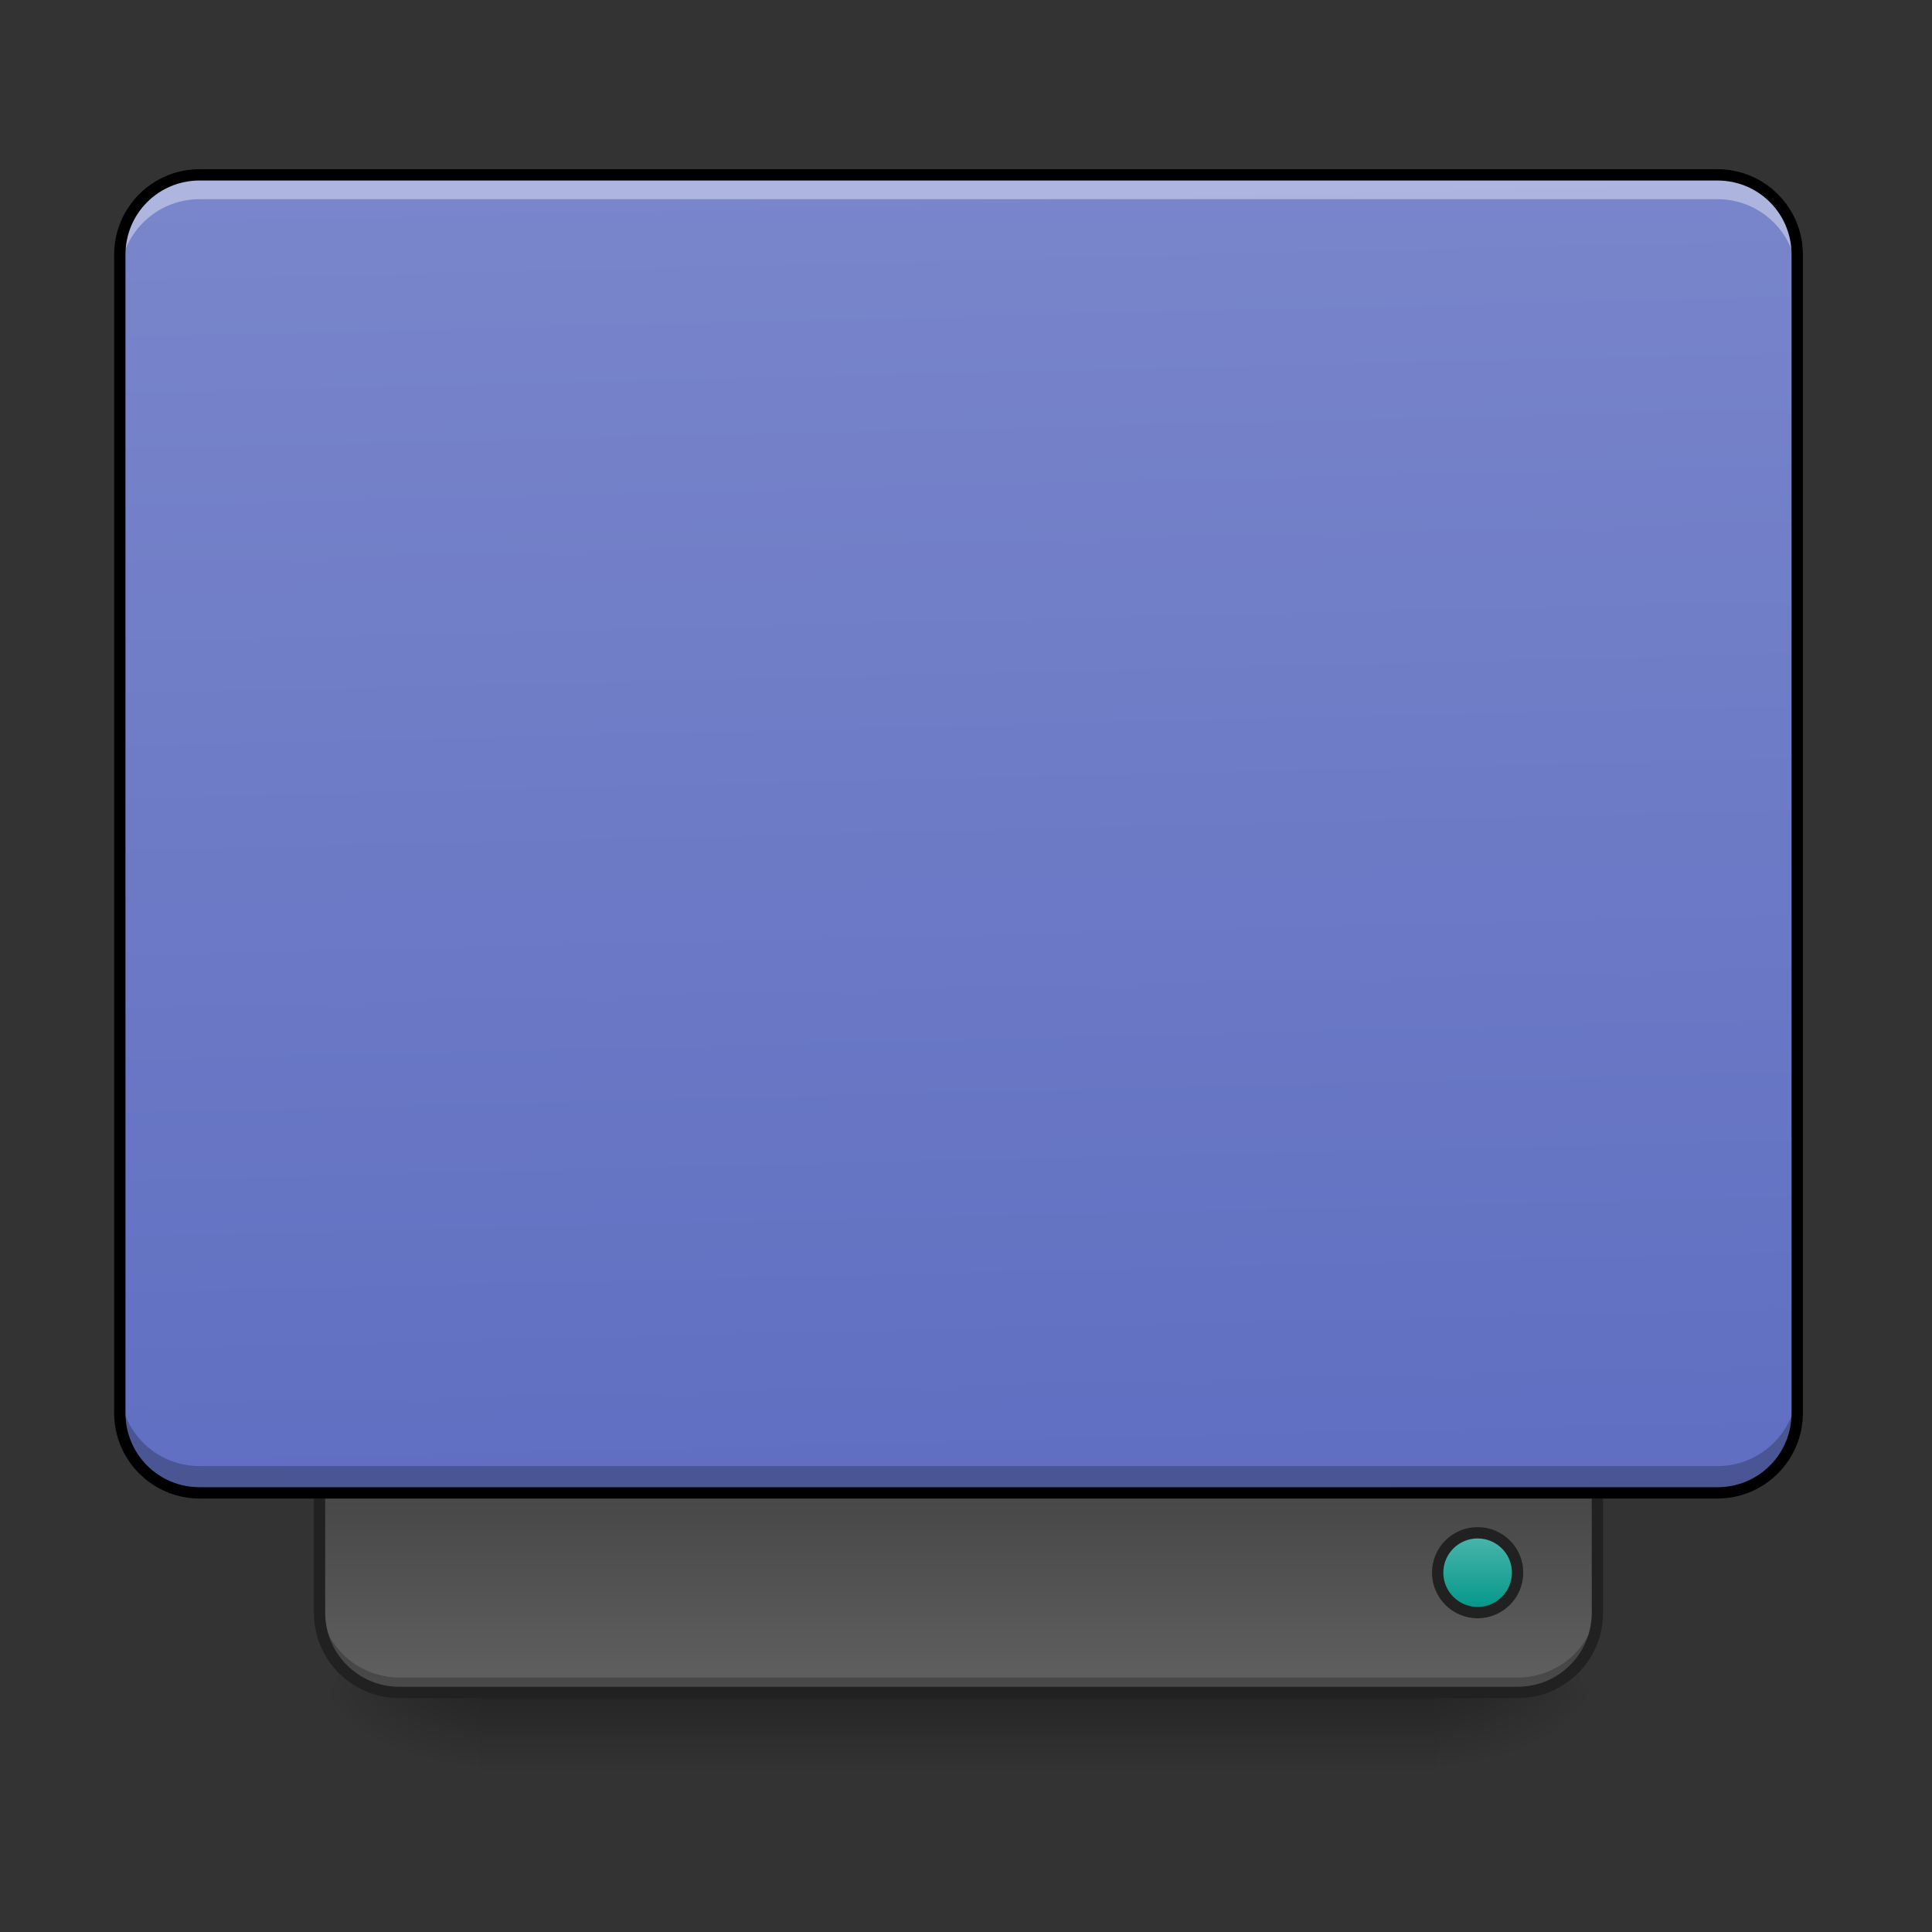 <?xml version="1.0" encoding="UTF-8"?>
<svg xmlns="http://www.w3.org/2000/svg" xmlns:xlink="http://www.w3.org/1999/xlink" width="64pt" height="64pt" viewBox="0 0 64 64" version="1.1">
<rect x="0" y="0" width="64" height="64" fill="#333333" stroke="none"/>
<defs>
<linearGradient id="linear0" gradientUnits="userSpaceOnUse" x1="254" y1="233.5" x2="254" y2="254.667" gradientTransform="matrix(0.125,0,0,0.125,-0,26.878)">
<stop offset="0" style="stop-color:rgb(0%,0%,0%);stop-opacity:0.275;"/>
<stop offset="1" style="stop-color:rgb(0%,0%,0%);stop-opacity:0;"/>
</linearGradient>
<radialGradient id="radial0" gradientUnits="userSpaceOnUse" cx="450.909" cy="189.579" fx="450.909" fy="189.579" r="21.167" gradientTransform="matrix(0,-0.156,-0.281,-0,100.292,127.191)">
<stop offset="0" style="stop-color:rgb(0%,0%,0%);stop-opacity:0.314;"/>
<stop offset="0.222" style="stop-color:rgb(0%,0%,0%);stop-opacity:0.275;"/>
<stop offset="1" style="stop-color:rgb(0%,0%,0%);stop-opacity:0;"/>
</radialGradient>
<radialGradient id="radial1" gradientUnits="userSpaceOnUse" cx="450.909" cy="189.579" fx="450.909" fy="189.579" r="21.167" gradientTransform="matrix(-0,0.156,0.281,0,-36.786,-15.055)">
<stop offset="0" style="stop-color:rgb(0%,0%,0%);stop-opacity:0.314;"/>
<stop offset="0.222" style="stop-color:rgb(0%,0%,0%);stop-opacity:0.275;"/>
<stop offset="1" style="stop-color:rgb(0%,0%,0%);stop-opacity:0;"/>
</radialGradient>
<radialGradient id="radial2" gradientUnits="userSpaceOnUse" cx="450.909" cy="189.579" fx="450.909" fy="189.579" r="21.167" gradientTransform="matrix(-0,-0.156,0.281,-0,-36.786,127.191)">
<stop offset="0" style="stop-color:rgb(0%,0%,0%);stop-opacity:0.314;"/>
<stop offset="0.222" style="stop-color:rgb(0%,0%,0%);stop-opacity:0.275;"/>
<stop offset="1" style="stop-color:rgb(0%,0%,0%);stop-opacity:0;"/>
</radialGradient>
<radialGradient id="radial3" gradientUnits="userSpaceOnUse" cx="450.909" cy="189.579" fx="450.909" fy="189.579" r="21.167" gradientTransform="matrix(0,0.156,-0.281,0,100.292,-15.055)">
<stop offset="0" style="stop-color:rgb(0%,0%,0%);stop-opacity:0.314;"/>
<stop offset="0.222" style="stop-color:rgb(0%,0%,0%);stop-opacity:0.275;"/>
<stop offset="1" style="stop-color:rgb(0%,0%,0%);stop-opacity:0;"/>
</radialGradient>
<linearGradient id="linear1" gradientUnits="userSpaceOnUse" x1="840" y1="1455.118" x2="840" y2="1695.118" gradientTransform="matrix(0.033,0,0,-0.033,0,104.197)">
<stop offset="0" style="stop-color:rgb(38.039%,38.039%,38.039%);stop-opacity:1;"/>
<stop offset="1" style="stop-color:rgb(25.882%,25.882%,25.882%);stop-opacity:1;"/>
</linearGradient>
<linearGradient id="linear2" gradientUnits="userSpaceOnUse" x1="306.917" y1="-25.792" x2="305.955" y2="-141.415" gradientTransform="matrix(0.151,0,0,0.435,-11.708,67.283)">
<stop offset="0" style="stop-color:rgb(36.078%,41.961%,75.294%);stop-opacity:1;"/>
<stop offset="1" style="stop-color:rgb(47.451%,52.549%,79.608%);stop-opacity:1;"/>
</linearGradient>
<linearGradient id="linear3" gradientUnits="userSpaceOnUse" x1="444.5" y1="185.875" x2="444.5" y2="148.833" gradientTransform="matrix(0.5,0,0,0.571,169.333,-297.381)">
<stop offset="0" style="stop-color:rgb(30.196%,71.373%,67.451%);stop-opacity:1;"/>
<stop offset="1" style="stop-color:rgb(0%,58.824%,53.333%);stop-opacity:1;"/>
</linearGradient>
</defs>
<g id="surface1">
<path style=" stroke:none;fill-rule:nonzero;fill:url(#linear0);" d="M 15.875 56.066 L 47.629 56.066 L 47.629 58.715 L 15.875 58.715 Z M 15.875 56.066 "/>
<path style=" stroke:none;fill-rule:nonzero;fill:url(#radial0);" d="M 47.629 56.066 L 52.922 56.066 L 52.922 53.422 L 47.629 53.422 Z M 47.629 56.066 "/>
<path style=" stroke:none;fill-rule:nonzero;fill:url(#radial1);" d="M 15.875 56.066 L 10.586 56.066 L 10.586 58.715 L 15.875 58.715 Z M 15.875 56.066 "/>
<path style=" stroke:none;fill-rule:nonzero;fill:url(#radial2);" d="M 15.875 56.066 L 10.586 56.066 L 10.586 53.422 L 15.875 53.422 Z M 15.875 56.066 "/>
<path style=" stroke:none;fill-rule:nonzero;fill:url(#radial3);" d="M 47.629 56.066 L 52.922 56.066 L 52.922 58.715 L 47.629 58.715 Z M 47.629 56.066 "/>
<path style=" stroke:none;fill-rule:nonzero;fill:url(#linear1);" d="M 13.23 56.066 C 11.766 56.066 10.586 54.887 10.586 53.422 L 10.586 48.129 L 52.922 48.129 L 52.922 53.422 C 52.922 54.887 51.742 56.066 50.277 56.066 Z M 13.23 56.066 "/>
<path style=" stroke:none;fill-rule:nonzero;fill:rgb(0%,0%,0%);fill-opacity:0.235;" d="M 13.23 55.902 C 11.766 55.902 10.586 54.723 10.586 53.258 L 10.586 52.926 C 10.586 54.391 11.766 55.57 13.23 55.57 L 50.277 55.57 C 51.742 55.57 52.922 54.391 52.922 52.926 L 52.922 53.258 C 52.922 54.723 51.742 55.902 50.277 55.902 Z M 13.23 55.902 "/>
<path style="fill:none;stroke-width:3;stroke-linecap:round;stroke-linejoin:miter;stroke:rgb(12.941%,12.941%,12.941%);stroke-opacity:1;stroke-miterlimit:4;" d="M 105.834 233.488 C 94.116 233.488 84.679 224.052 84.679 212.334 L 84.679 169.994 L 423.335 169.994 L 423.335 212.334 C 423.335 224.052 413.898 233.488 402.18 233.488 Z M 105.834 233.488 " transform="matrix(0.125,0,0,0.125,0,26.878)"/>
<path style=" stroke:none;fill-rule:nonzero;fill:url(#linear2);" d="M 6.613 5.793 L 56.891 5.793 C 58.352 5.793 59.535 6.977 59.535 8.438 L 59.535 46.805 C 59.535 48.27 58.352 49.453 56.891 49.453 L 6.613 49.453 C 5.152 49.453 3.969 48.27 3.969 46.805 L 3.969 8.438 C 3.969 6.977 5.152 5.793 6.613 5.793 Z M 6.613 5.793 "/>
<path style="fill-rule:nonzero;fill:url(#linear3);stroke-width:3;stroke-linecap:round;stroke-linejoin:miter;stroke:rgb(12.941%,12.941%,12.941%);stroke-opacity:1;stroke-miterlimit:4;" d="M 391.588 -212.334 C 397.431 -212.334 402.18 -207.585 402.18 -201.741 C 402.18 -195.898 397.431 -191.18 391.588 -191.18 C 385.744 -191.18 380.995 -195.898 380.995 -201.741 C 380.995 -207.585 385.744 -212.334 391.588 -212.334 Z M 391.588 -212.334 " transform="matrix(0.125,0,0,-0.125,0,26.878)"/>
<path style=" stroke:none;fill-rule:nonzero;fill:rgb(100%,100%,100%);fill-opacity:0.392;" d="M 6.613 5.793 C 5.148 5.793 3.969 6.973 3.969 8.438 L 3.969 9.246 C 3.969 7.781 5.148 6.598 6.613 6.598 L 56.891 6.598 C 58.355 6.598 59.535 7.781 59.535 9.246 L 59.535 8.438 C 59.535 6.973 58.355 5.793 56.891 5.793 Z M 6.613 5.793 "/>
<path style=" stroke:none;fill-rule:nonzero;fill:rgb(0%,0%,0%);fill-opacity:0.235;" d="M 3.969 45.918 L 3.969 46.805 C 3.969 48.273 5.148 49.453 6.613 49.453 L 56.891 49.453 C 58.355 49.453 59.535 48.273 59.535 46.805 L 59.535 45.918 C 59.535 47.383 58.355 48.566 56.891 48.566 L 6.613 48.566 C 5.148 48.566 3.969 47.383 3.969 45.918 Z M 3.969 45.918 "/>
<path style=" stroke:none;fill-rule:nonzero;fill:rgb(0%,0%,0%);fill-opacity:1;" d="M 6.613 5.605 C 5.047 5.605 3.781 6.871 3.781 8.438 L 3.781 46.805 C 3.781 48.371 5.047 49.641 6.613 49.641 L 56.891 49.641 C 58.457 49.641 59.723 48.371 59.723 46.805 L 59.723 8.438 C 59.723 6.871 58.457 5.605 56.891 5.605 Z M 6.613 5.98 L 56.891 5.98 C 58.258 5.98 59.348 7.074 59.348 8.438 L 59.348 46.805 C 59.348 48.172 58.258 49.266 56.891 49.266 L 6.613 49.266 C 5.25 49.266 4.156 48.172 4.156 46.805 L 4.156 8.438 C 4.156 7.074 5.25 5.98 6.613 5.98 Z M 6.613 5.98 "/>
</g>
</svg>
